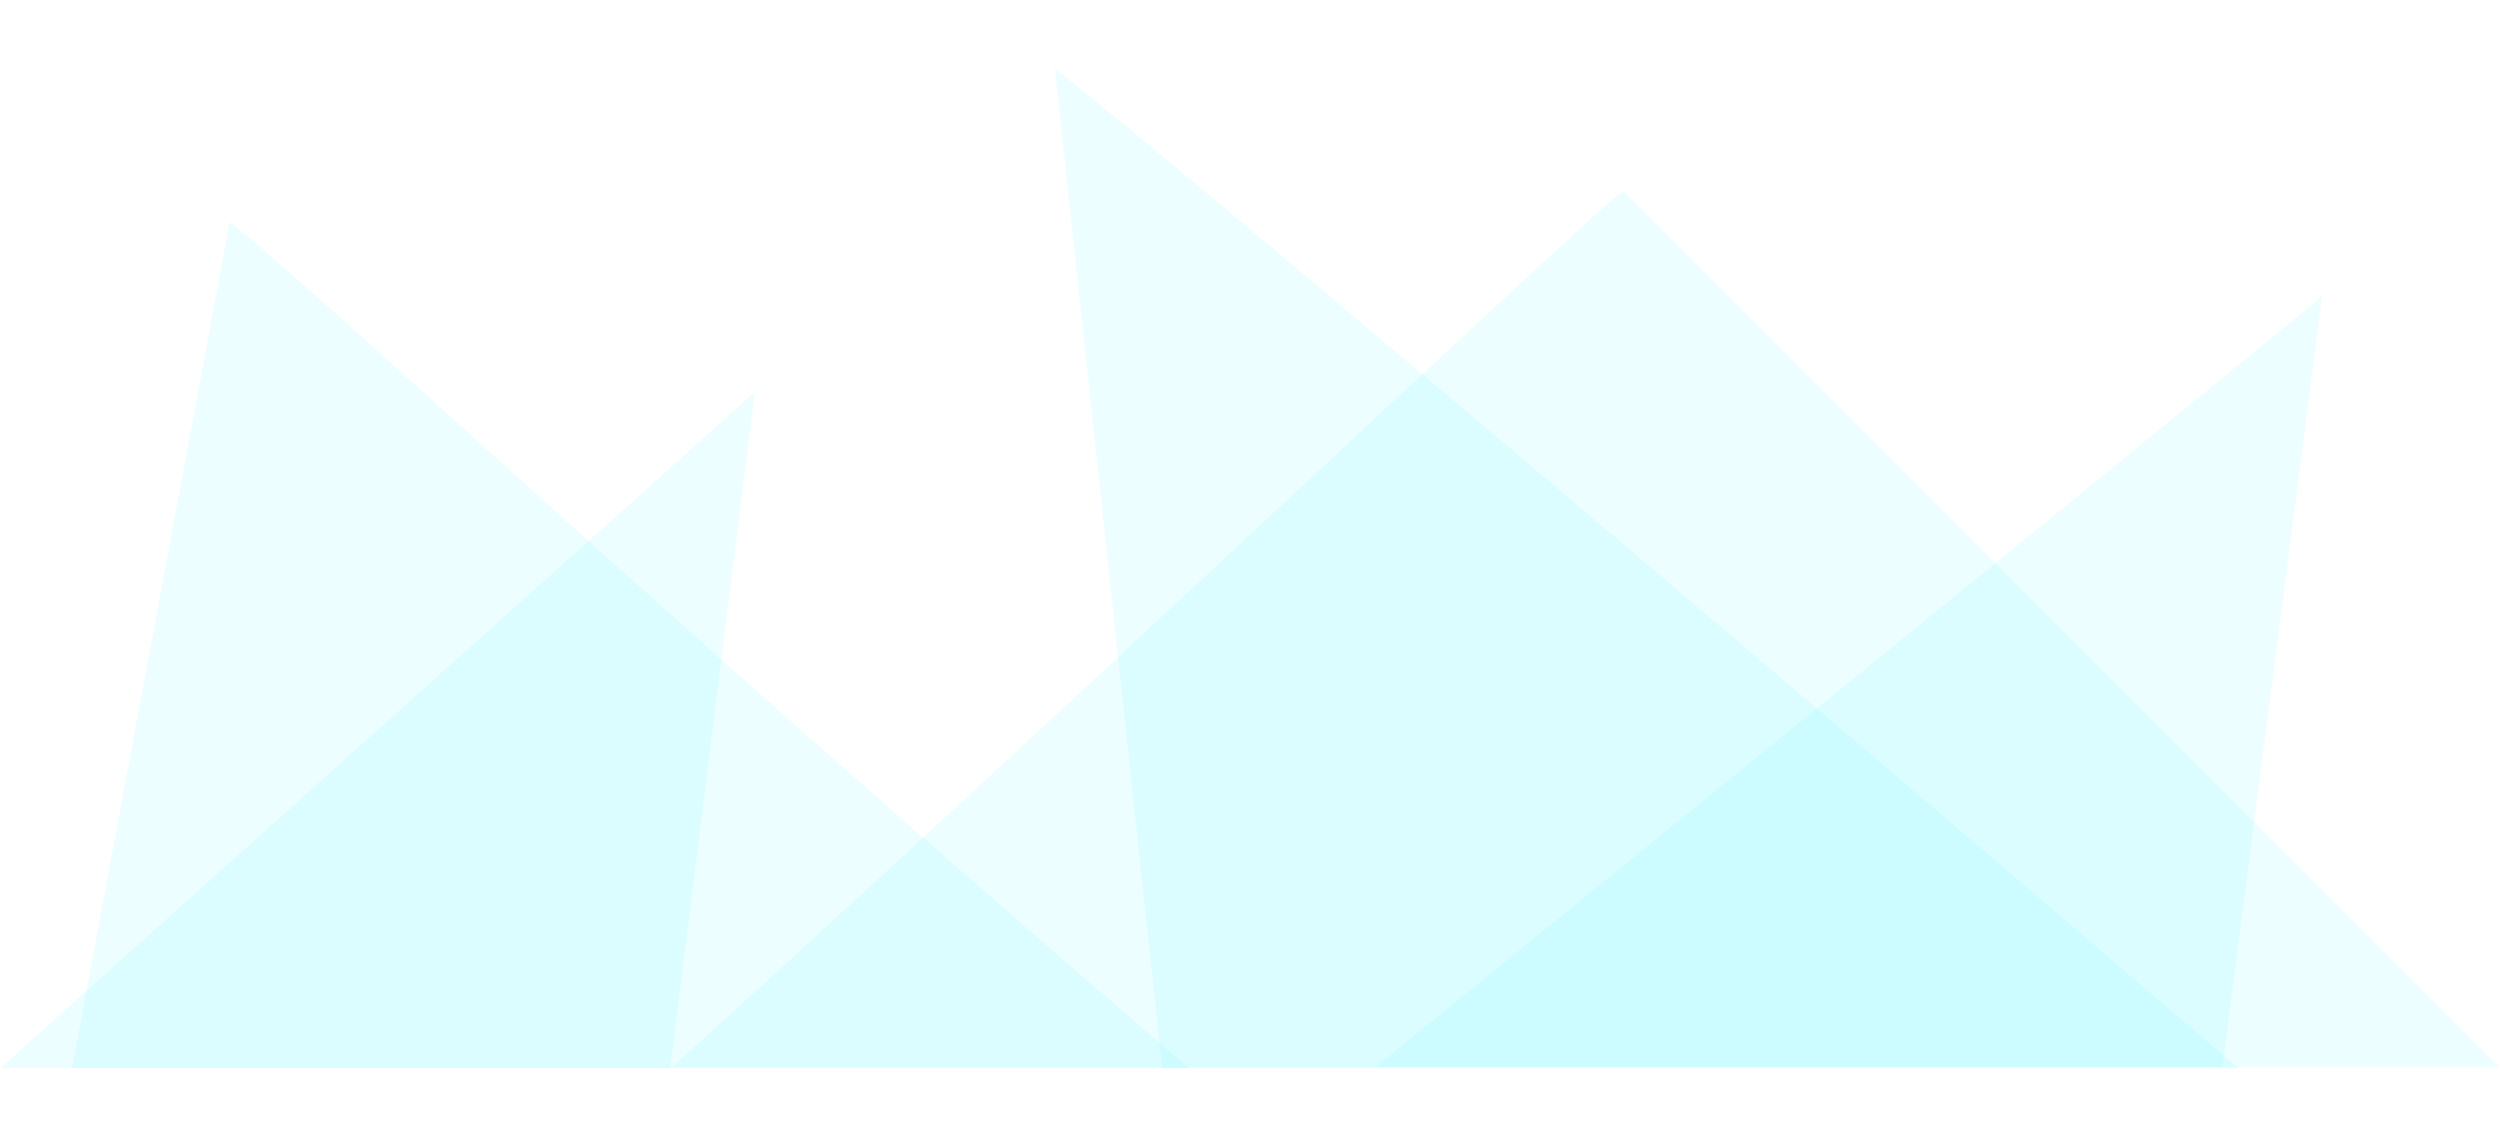 <svg width="1400" viewBox="0 0 1557 628" fill="none"
    xmlns="http://www.w3.org/2000/svg">
    <path d="M418.412 629.553C649.288 420.773 979.46 108.423 1010.85 83.532L1556.62 629.553H418.412Z" fill="#5EF5FF" fill-opacity="0.12"/>
    <path d="M417.389 629.896H0.272L470.066 208.997L417.389 629.896Z" fill="#5EF5FF" fill-opacity="0.12"/>
    <path d="M856.875 629.169C856.875 629.169 1420.31 171.696 1446.24 149.099L1384.14 629.169L856.875 629.169Z" fill="#5EF5FF" fill-opacity="0.12"/>
    <path d="M740.456 630.016C410.337 347.137 187.974 136.866 143.098 103.14L44.903 630.016H740.456Z" fill="#5EF5FF" fill-opacity="0.12"/>
    <path d="M1394.04 630.055C1063.92 347.176 701.889 41.358 657.014 7.633L723.802 630.055H1394.04Z" fill="#5EF5FF" fill-opacity="0.12"/>
</svg>
